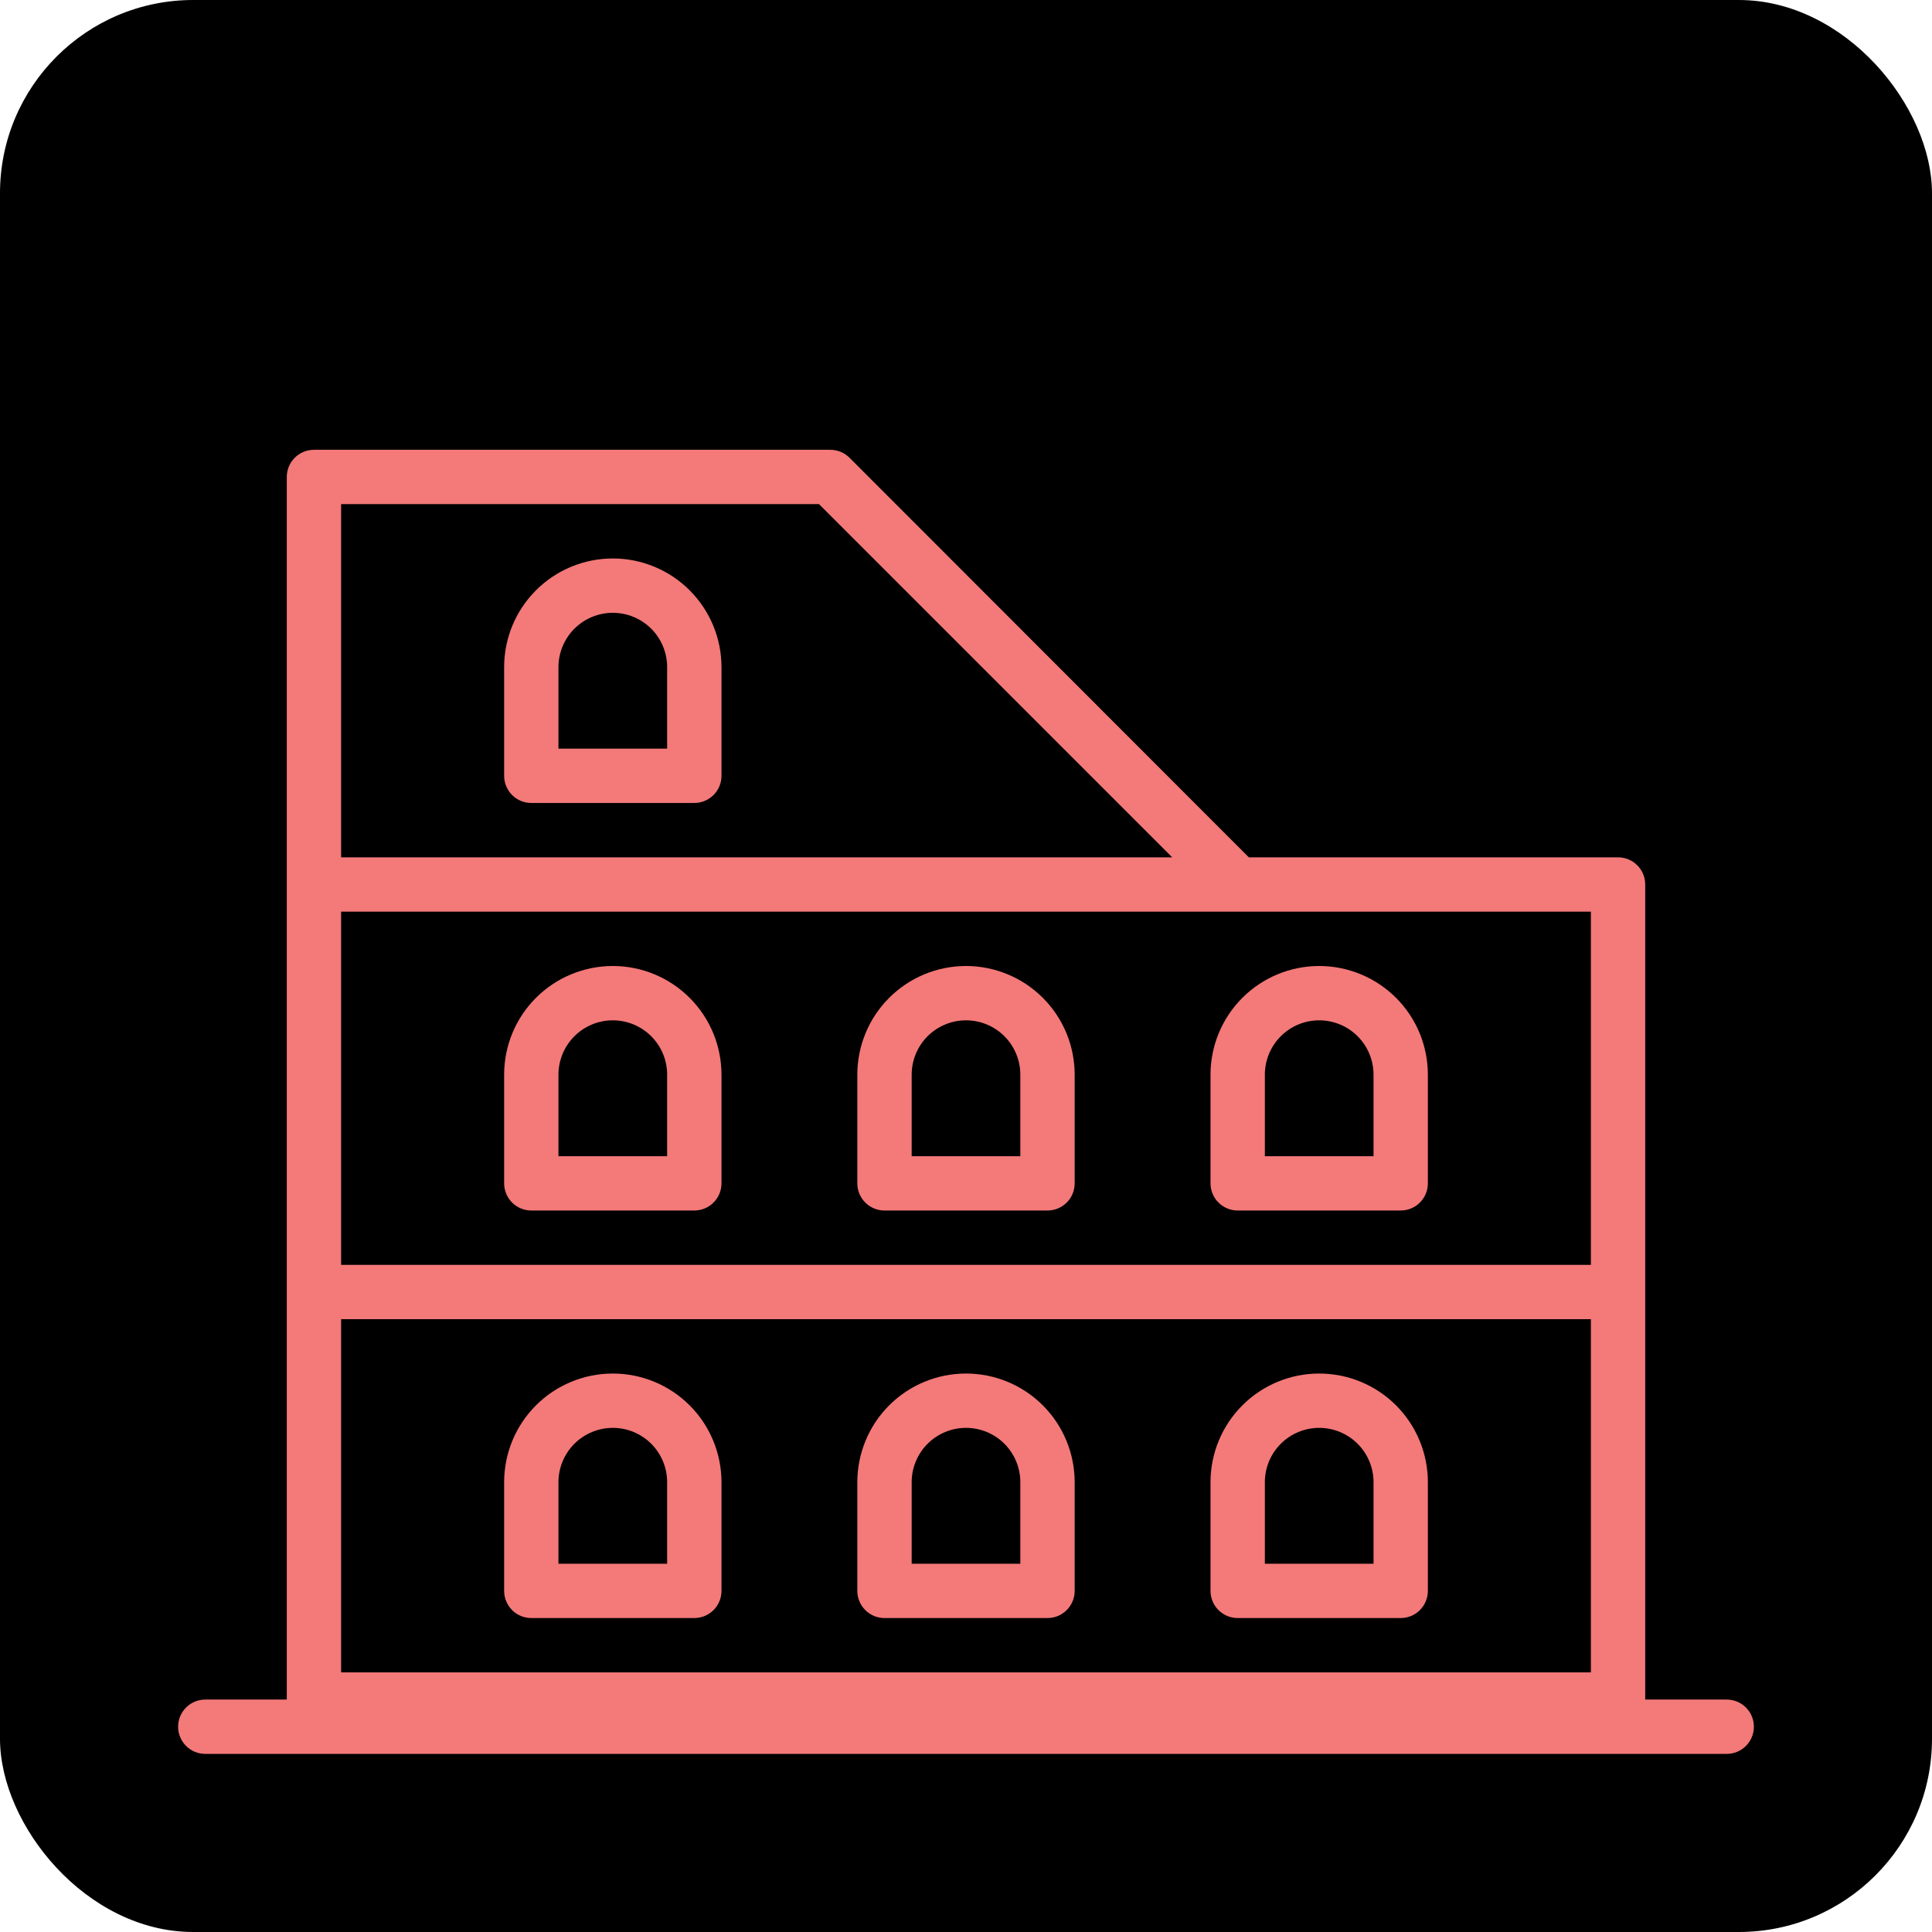 <svg width="100" height="100" viewBox="0 0 100 100" fill="none" xmlns="http://www.w3.org/2000/svg">
<rect width="100" height="100" rx="10" fill="black"/>
<path d="M50 50C48.508 50 47.077 50.593 46.023 51.648C44.968 52.702 44.375 54.133 44.375 55.625V61.25C44.375 61.623 44.523 61.981 44.787 62.244C45.051 62.508 45.408 62.656 45.781 62.656H54.219C54.592 62.656 54.949 62.508 55.213 62.244C55.477 61.981 55.625 61.623 55.625 61.25V55.625C55.625 54.133 55.032 52.702 53.977 51.648C52.923 50.593 51.492 50 50 50ZM52.812 59.844H47.188V55.625C47.188 54.879 47.484 54.164 48.011 53.636C48.539 53.109 49.254 52.812 50 52.812C50.746 52.812 51.461 53.109 51.989 53.636C52.516 54.164 52.812 54.879 52.812 55.625V59.844Z" fill="#F47979"/>
<path d="M62.656 61.25C62.656 61.623 62.804 61.981 63.068 62.244C63.332 62.508 63.69 62.656 64.062 62.656H72.5C72.873 62.656 73.231 62.508 73.494 62.244C73.758 61.981 73.906 61.623 73.906 61.25V55.625C73.906 54.133 73.314 52.702 72.259 51.648C71.204 50.593 69.773 50 68.281 50C66.789 50 65.359 50.593 64.304 51.648C63.249 52.702 62.656 54.133 62.656 55.625V61.25ZM65.469 55.625C65.469 54.879 65.765 54.164 66.293 53.636C66.82 53.109 67.535 52.812 68.281 52.812C69.027 52.812 69.743 53.109 70.27 53.636C70.797 54.164 71.094 54.879 71.094 55.625V59.844H65.469V55.625Z" fill="#F47979"/>
<path d="M31.719 50C30.227 50 28.796 50.593 27.741 51.648C26.686 52.702 26.094 54.133 26.094 55.625V61.25C26.094 61.623 26.242 61.981 26.506 62.244C26.769 62.508 27.127 62.656 27.5 62.656H35.938C36.31 62.656 36.668 62.508 36.932 62.244C37.196 61.981 37.344 61.623 37.344 61.25V55.625C37.344 54.133 36.751 52.702 35.696 51.648C34.641 50.593 33.211 50 31.719 50ZM34.531 59.844H28.906V55.625C28.906 54.879 29.203 54.164 29.73 53.636C30.258 53.109 30.973 52.812 31.719 52.812C32.465 52.812 33.18 53.109 33.708 53.636C34.235 54.164 34.531 54.879 34.531 55.625V59.844Z" fill="#F47979"/>
<path d="M27.5 41.562H35.938C36.31 41.562 36.668 41.414 36.932 41.151C37.196 40.887 37.344 40.529 37.344 40.156V34.531C37.344 33.039 36.751 31.609 35.696 30.554C34.641 29.499 33.211 28.906 31.719 28.906C30.227 28.906 28.796 29.499 27.741 30.554C26.686 31.609 26.094 33.039 26.094 34.531V40.156C26.094 40.529 26.242 40.887 26.506 41.151C26.769 41.414 27.127 41.562 27.5 41.562ZM28.906 34.531C28.906 33.785 29.203 33.07 29.73 32.542C30.258 32.015 30.973 31.719 31.719 31.719C32.465 31.719 33.18 32.015 33.708 32.542C34.235 33.07 34.531 33.785 34.531 34.531V38.75H28.906V34.531Z" fill="#F47979"/>
<path d="M50 71.094C48.508 71.094 47.077 71.686 46.023 72.741C44.968 73.796 44.375 75.227 44.375 76.719V82.344C44.375 82.717 44.523 83.074 44.787 83.338C45.051 83.602 45.408 83.75 45.781 83.75H54.219C54.592 83.75 54.949 83.602 55.213 83.338C55.477 83.074 55.625 82.717 55.625 82.344V76.719C55.625 75.227 55.032 73.796 53.977 72.741C52.923 71.686 51.492 71.094 50 71.094ZM52.812 80.938H47.188V76.719C47.188 75.973 47.484 75.257 48.011 74.73C48.539 74.203 49.254 73.906 50 73.906C50.746 73.906 51.461 74.203 51.989 74.73C52.516 75.257 52.812 75.973 52.812 76.719V80.938Z" fill="#F47979"/>
<path d="M68.281 71.094C66.789 71.094 65.359 71.686 64.304 72.741C63.249 73.796 62.656 75.227 62.656 76.719V82.344C62.656 82.717 62.804 83.074 63.068 83.338C63.332 83.602 63.69 83.75 64.062 83.75H72.5C72.873 83.75 73.231 83.602 73.494 83.338C73.758 83.074 73.906 82.717 73.906 82.344V76.719C73.906 75.227 73.314 73.796 72.259 72.741C71.204 71.686 69.773 71.094 68.281 71.094ZM71.094 80.938H65.469V76.719C65.469 75.973 65.765 75.257 66.293 74.73C66.82 74.203 67.535 73.906 68.281 73.906C69.027 73.906 69.743 74.203 70.27 74.73C70.797 75.257 71.094 75.973 71.094 76.719V80.938Z" fill="#F47979"/>
<path d="M31.719 71.094C30.227 71.094 28.796 71.686 27.741 72.741C26.686 73.796 26.094 75.227 26.094 76.719V82.344C26.094 82.717 26.242 83.074 26.506 83.338C26.769 83.602 27.127 83.75 27.5 83.75H35.938C36.31 83.75 36.668 83.602 36.932 83.338C37.196 83.074 37.344 82.717 37.344 82.344V76.719C37.344 75.227 36.751 73.796 35.696 72.741C34.641 71.686 33.211 71.094 31.719 71.094ZM34.531 80.938H28.906V76.719C28.906 75.973 29.203 75.257 29.73 74.73C30.258 74.203 30.973 73.906 31.719 73.906C32.465 73.906 33.18 74.203 33.708 74.73C34.235 75.257 34.531 75.973 34.531 76.719V80.938Z" fill="#F47979"/>
<path d="M89.375 87.969H85.156V45.781C85.156 45.408 85.008 45.051 84.744 44.787C84.481 44.523 84.123 44.375 83.75 44.375H64.639L43.967 23.689C43.836 23.559 43.68 23.456 43.509 23.386C43.337 23.316 43.154 23.28 42.969 23.281H16.25C15.877 23.281 15.519 23.429 15.256 23.693C14.992 23.957 14.844 24.315 14.844 24.688V87.969H10.625C10.252 87.969 9.894 88.117 9.631 88.381C9.367 88.644 9.219 89.002 9.219 89.375C9.219 89.748 9.367 90.106 9.631 90.369C9.894 90.633 10.252 90.781 10.625 90.781H89.375C89.748 90.781 90.106 90.633 90.369 90.369C90.633 90.106 90.781 89.748 90.781 89.375C90.781 89.002 90.633 88.644 90.369 88.381C90.106 88.117 89.748 87.969 89.375 87.969ZM17.656 68.281H82.344V86.562H17.656V68.281ZM82.344 65.469H17.656V47.188H82.344V65.469ZM42.392 26.094L60.673 44.375H17.656V26.094H42.392Z" fill="#F47979"/>
</svg>
